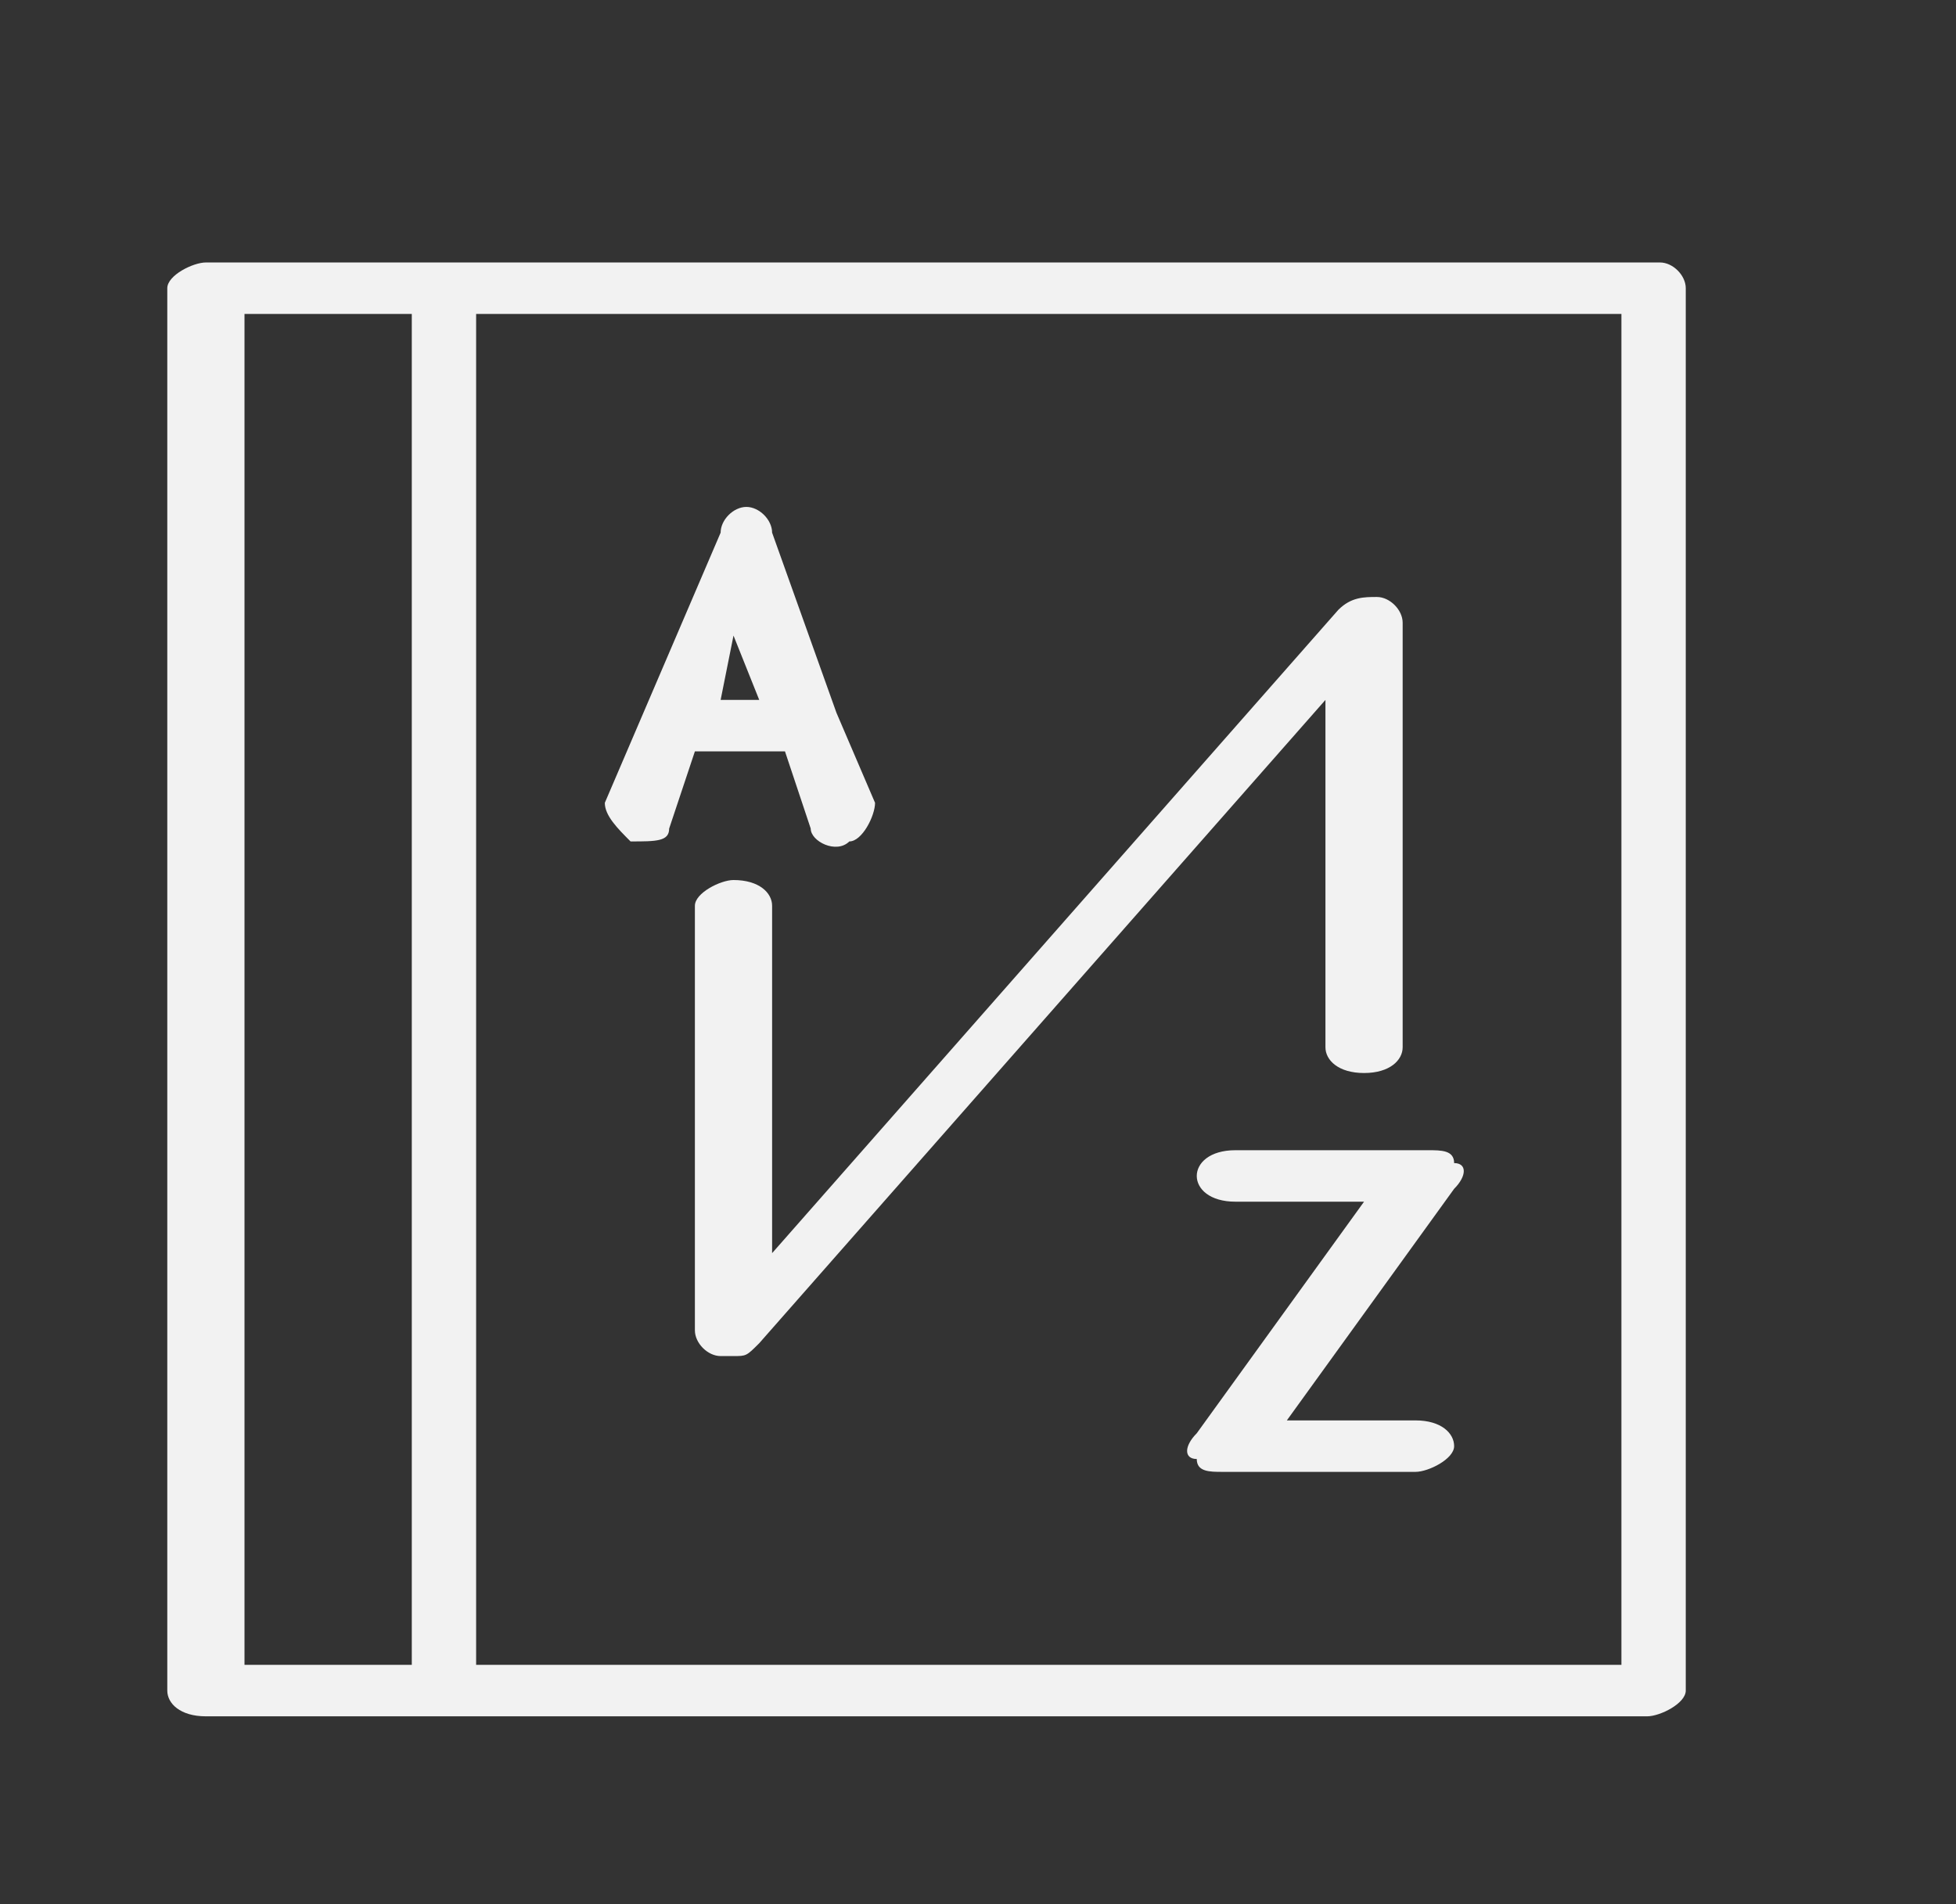 <?xml version="1.0" encoding="utf-8"?>
<!-- Generator: Adobe Illustrator 19.0.0, SVG Export Plug-In . SVG Version: 6.00 Build 0)  -->
<svg version="1.1" id="Layer_1" xmlns="http://www.w3.org/2000/svg" xmlns:xlink="http://www.w3.org/1999/xlink" x="0px" y="0px"
	 viewBox="0 0 15.2 14.8" style="enable-background:new 0 0 15.2 14.8;" xml:space="preserve">
<rect x="0" y="0" width="15.2" height="14.8" fill="#333333" stroke="none"/>
<style type="text/css">
	.st0{fill:none;stroke:#27B5AF;stroke-miterlimit:10;}
	.st1{fill:#F2F2F2;}
	.st2{fill:none;stroke:#FFFFFF;stroke-width:2;stroke-miterlimit:10;}
	.st3{fill:#DCE0E0;}
</style>
<g id="XMLID_3930_">
	<g id="XMLID_32_">
		<path id="XMLID_33_" class="st0" d="M129.4-195.4c-3.9,0-7.1,2.8-7.1,6.3c0,1.2,0.4,2.4,1.1,3.4c-0.1,1.5-0.5,2.7-1.1,3.2
			c-0.1,0.1-0.1,0.2,0,0.3c0,0.1,0.1,0.1,0.2,0.1c0,0,0,0,0,0c0.1,0,2.3-0.3,3.9-1.2c0.9,0.4,1.9,0.5,2.9,0.5c3.9,0,7.1-2.8,7.1-6.3
			S133.3-195.4,129.4-195.4z M129.4-183.3c-0.8,0-1.6-0.1-2.4-0.4c1-0.6,1-0.6,1-0.8c0-0.1,0-0.2-0.1-0.2c-0.1-0.1-0.2,0-0.3,0.1
			c-0.1,0.1-0.7,0.5-1.2,0.8l0,0c-1.1,0.6-2.5,1-3.3,1.1c0.5-0.9,0.7-2.1,0.8-3.1c0-0.1,0-0.1,0-0.2c-0.7-1-1.1-2.1-1.1-3.2
			c0-3.2,3-5.8,6.6-5.8s6.6,2.6,6.6,5.8S133.1-183.3,129.4-183.3z"/>
	</g>
</g>
<g id="XMLID_3879_">
	<g id="XMLID_50_">
		<path id="XMLID_52_" class="st1" d="M181.4-186.4h-0.9v-4.6c0-3-2.4-5.4-5.4-5.4h-0.4c-3,0-5.4,2.4-5.4,5.4v4.6h-0.9
			c-0.2,0-0.4,0.2-0.4,0.4v3.9c0,0.2,0.2,0.4,0.4,0.4h13.1c0.2,0,0.4-0.2,0.4-0.4v-3.9C181.8-186.2,181.6-186.4,181.4-186.4z
			 M170-191c0-2.5,2.1-4.6,4.6-4.6h0.4c2.5,0,4.6,2.1,4.6,4.6v4.6H170V-191z M180.9-182.5h-12.2v-3h0.9H180h0.9V-182.5z"/>
		<path id="XMLID_51_" class="st1" d="M174.8-194.4c-1.9,0-3.5,1.6-3.5,3.5c0,0.2,0.2,0.4,0.4,0.4s0.4-0.2,0.4-0.4
			c0-1.4,1.2-2.6,2.6-2.6c0.2,0,0.4-0.2,0.4-0.4C175.3-194.2,175.1-194.4,174.8-194.4z"/>
	</g>
</g>
<g id="XMLID_846_">
	<circle id="XMLID_885_" class="st2" cx="-1088.8" cy="-1126.9" r="66.8"/>
	<g id="XMLID_847_">
		<rect id="XMLID_850_" x="-1127.7" y="-1148.4" class="st2" width="79.7" height="50"/>
		<line id="XMLID_849_" class="st2" x1="-1127.7" y1="-1148.4" x2="-1087.4" y2="-1123.6"/>
		<line id="XMLID_848_" class="st2" x1="-1088.4" y1="-1123.6" x2="-1048.1" y2="-1148.4"/>
	</g>
</g>
<g id="XMLID_2788_" transform="translate(0 -540.36)">
	<g id="XMLID_2789_">
		<g id="XMLID_2793_">
			<path id="XMLID_2800_" class="st1" d="M12.9,542.4H1.6c-0.1,0-0.3,0.1-0.3,0.2v10.9c0,0.1,0.1,0.2,0.3,0.2h11.2
				c0.1,0,0.3-0.1,0.3-0.2v-10.9C13.1,542.5,13,542.4,12.9,542.4z M3.2,553.3H1.9v-10.5h1.3V553.3z M12.6,553.3H3.7v-10.5h8.9V553.3
				z"/>
			<path id="XMLID_2799_" class="st1" d="M6,547.4c0-0.1-0.1-0.2-0.3-0.2c-0.1,0-0.3,0.1-0.3,0.2v3.3c0,0.1,0.1,0.2,0.2,0.2
				c0,0,0.1,0,0.1,0c0.1,0,0.1,0,0.2-0.1l4.4-5v2.7c0,0.1,0.1,0.2,0.3,0.2s0.3-0.1,0.3-0.2v-3.3c0-0.1-0.1-0.2-0.2-0.2
				c-0.1,0-0.2,0-0.3,0.1l-4.4,5L6,547.4L6,547.4z"/>
			<path id="XMLID_2798_" class="st1" d="M9.3,549.5c0,0.1,0.1,0.2,0.3,0.2h1l-1.3,1.8c-0.1,0.1-0.1,0.2,0,0.2
				c0,0.1,0.1,0.1,0.2,0.1h1.5c0.1,0,0.3-0.1,0.3-0.2s-0.1-0.2-0.3-0.2h-1l1.3-1.8c0.1-0.1,0.1-0.2,0-0.2c0-0.1-0.1-0.1-0.2-0.1H9.6
				C9.4,549.3,9.3,549.4,9.3,549.5z"/>
			<path id="XMLID_2795_" class="st1" d="M4.9,546.9C4.9,546.9,4.9,546.9,4.9,546.9c0.2,0,0.3,0,0.3-0.1l0.2-0.6h0.7l0.2,0.6
				c0,0.1,0.2,0.2,0.3,0.1c0.1,0,0.2-0.2,0.2-0.3l-0.3-0.7L6,544.5c0-0.1-0.1-0.2-0.2-0.2s-0.2,0.1-0.2,0.2L5,545.9l-0.3,0.7
				C4.7,546.7,4.8,546.8,4.9,546.9z M5.7,545.3l0.2,0.5H5.6L5.7,545.3z"/>
		</g>
	</g>
</g>
<g id="XMLID_2807_">
	<g id="XMLID_283_">
		<g id="XMLID_284_">
			<g id="XMLID_285_">
				<path id="XMLID_294_" class="st3" d="M40.5,11.5l-0.3-1.9l1.4-1.3c0.1-0.1,0.2-0.3,0.1-0.5c-0.1-0.2-0.2-0.3-0.4-0.3l-1.9-0.3
					l-0.8-1.7c-0.1-0.2-0.2-0.2-0.4-0.2c-0.2,0-0.3,0.1-0.4,0.2l-0.8,1.7L35,7.5c-0.2,0-0.3,0.1-0.4,0.3c-0.1,0.2,0,0.3,0.1,0.5
					l1.4,1.3l-0.3,1.9c0,0.2,0,0.3,0.2,0.4c0.1,0.1,0.2,0.1,0.3,0.1c0.1,0,0.1,0,0.2-0.1l1.7-0.9l1.7,0.9c0.1,0.1,0.3,0.1,0.5,0
					C40.4,11.8,40.5,11.7,40.5,11.5z M39.4,9.1c-0.1,0.1-0.2,0.2-0.1,0.4l0.2,1.2l-1.1-0.6c-0.1-0.1-0.3-0.1-0.4,0l-1.1,0.6L37,9.5
					c0-0.1,0-0.3-0.1-0.4L36,8.3l1.2-0.2c0.1,0,0.3-0.1,0.3-0.2l0.5-1.1l0.5,1.1C38.7,8,38.9,8.1,39,8.1l1.2,0.2L39.4,9.1z"/>
				<path id="XMLID_291_" class="st3" d="M57.2,7.8c-0.1-0.2-0.2-0.3-0.4-0.3L55,7.3l-0.8-1.7c-0.1-0.2-0.2-0.2-0.4-0.2
					s-0.3,0.1-0.4,0.2l-0.8,1.7l-1.9,0.3c-0.2,0-0.3,0.1-0.4,0.3c-0.1,0.2,0,0.3,0.1,0.5l1.4,1.3l-0.3,1.9c0,0.2,0,0.3,0.2,0.4
					c0.1,0.1,0.3,0.1,0.5,0l1.7-0.9l1.7,0.9c0.1,0,0.1,0.1,0.2,0.1c0.1,0,0.2,0,0.3-0.1c0.1-0.1,0.2-0.3,0.2-0.4l-0.3-1.9l1.4-1.3
					C57.2,8.2,57.3,8,57.2,7.8z M54.9,9.1c-0.1,0.1-0.2,0.2-0.1,0.4l0.2,1.2l-1.1-0.6c-0.1,0-0.1-0.1-0.2-0.1c-0.1,0-0.1,0-0.2,0.1
					l-1.1,0.6l0.2-1.2c0-0.1,0-0.3-0.1-0.4l-0.9-0.9l1.2-0.2c0.1,0,0.3-0.1,0.3-0.2l0.5-1.1l0.5,1.1c0.1,0.1,0.2,0.2,0.3,0.2
					l1.2,0.2L54.9,9.1z"/>
				<path id="XMLID_288_" class="st3" d="M49.1,10l-0.5-2.9l2.1-2c0.1-0.1,0.2-0.3,0.1-0.5c-0.1-0.2-0.2-0.3-0.4-0.3l-2.9-0.4
					l-1.3-2.6C46.2,1.1,46.1,1,45.9,1c-0.2,0-0.3,0.1-0.4,0.2l-1.3,2.6l-2.9,0.4c-0.2,0-0.3,0.1-0.4,0.3c-0.1,0.2,0,0.3,0.1,0.5
					l2.1,2L42.7,10c0,0.2,0,0.3,0.2,0.4c0.1,0.1,0.3,0.1,0.5,0l2.6-1.4l2.6,1.4c0.1,0,0.1,0.1,0.2,0.1c0.1,0,0.2,0,0.3-0.1
					C49.1,10.3,49.1,10.2,49.1,10z M47.7,7l0.4,2.2l-2-1.1c-0.1,0-0.1-0.1-0.2-0.1c-0.1,0-0.1,0-0.2,0.1l-2,1.1L44.1,7
					c0-0.1,0-0.3-0.1-0.4l-1.6-1.6l2.2-0.3c0.1,0,0.3-0.1,0.3-0.2l1-2l1,2c0.1,0.1,0.2,0.2,0.3,0.2l2.2,0.3l-1.6,1.6
					C47.7,6.8,47.7,6.9,47.7,7z"/>
				<path id="XMLID_287_" class="st3" d="M46.9,12.9h-6.1c-0.2,0-0.4,0.2-0.4,0.4s0.2,0.4,0.4,0.4h6.1c0.2,0,0.4-0.2,0.4-0.4
					S47.1,12.9,46.9,12.9z"/>
				<path id="XMLID_286_" class="st3" d="M51.1,12.9h-1.9c-0.2,0-0.4,0.2-0.4,0.4s0.2,0.4,0.4,0.4h1.9c0.2,0,0.4-0.2,0.4-0.4
					S51.3,12.9,51.1,12.9z"/>
			</g>
		</g>
	</g>
</g>
</svg>
